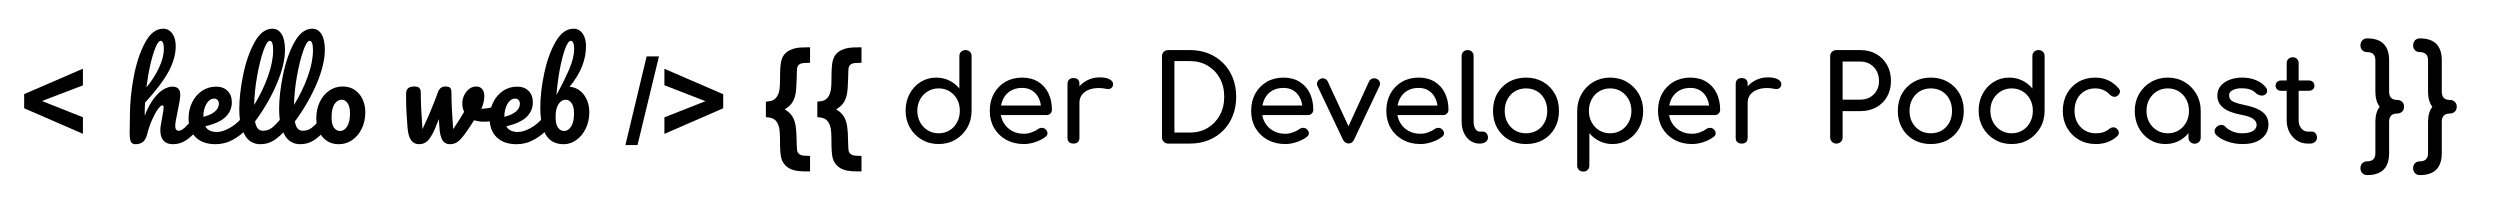 <svg version="1.1" viewBox="0.0 0.0 1336.333 107.0" fill="none" stroke="none" stroke-linecap="square" stroke-miterlimit="10" xmlns:xlink="http://www.w3.org/1999/xlink" xmlns="http://www.w3.org/2000/svg"><clipPath id="p.0"><path d="m0 0l1336.333 0l0 107.0l-1336.333 0l0 -107.0z" clip-rule="nonzero"/></clipPath><g clip-path="url(#p.0)"><path fill="#000000" fill-opacity="0.0" d="m0 0l1336.333 0l0 107.0l-1336.333 0z" fill-rule="evenodd"/><path fill="#000000" fill-opacity="0.0" d="m0.948 -1.373l1333.386 0l0 106.646l-1333.386 0z" fill-rule="evenodd"/><path fill="#000000" d="m44.323 71.529l-31.406 -13.656l0 -7.562l31.406 -13.594l0 8.906l-21.906 8.375l21.906 8.688l0 8.844z" fill-rule="nonzero"/><path fill="#000000" d="m105.232 62.185q0.844 0 1.328 0.781q0.5 0.781 0.5 2.156q0 2.609 -1.234 4.047q-3.016 3.469 -6.188 5.688q-3.156 2.219 -7.203 2.219q-3.344 0 -5.047 -1.922q-1.688 -1.938 -1.688 -5.594q0 -1.828 0.922 -6.531q0.844 -4.109 0.844 -5.688q0 -1.047 -0.719 -1.047q-0.844 0 -2.422 2.188q-1.562 2.188 -3.141 5.781q-1.562 3.594 -2.547 7.578q-1.234 5.234 -6.141 5.234q-1.953 0 -2.578 -1.406q-0.609 -1.406 -0.609 -5.062q0 -2.094 0.062 -3.328l0.062 -5.234q0 -10.062 2.047 -20.969q2.062 -10.906 6.078 -18.312q4.031 -7.422 9.641 -7.422q3.016 0 4.875 2.578q1.859 2.578 1.859 6.703q0 6.594 -3.859 13.688q-3.859 7.078 -12.547 16.547q-0.188 3.406 -0.188 7.0q2.156 -5.562 4.797 -9.047q2.641 -3.5 5.219 -5.0q2.594 -1.5 4.75 -1.5q4.25 0 4.25 4.234q0 2.547 -1.438 9.219q-1.25 5.688 -1.25 7.516q0 2.609 1.891 2.609q1.312 0 3.109 -1.594q1.797 -1.609 4.797 -5.203q0.781 -0.906 1.766 -0.906zm-19.406 -40.375q-1.172 0 -2.609 3.359q-1.438 3.359 -2.781 9.078q-1.328 5.719 -2.188 12.453q4.062 -4.766 6.703 -10.391q2.641 -5.625 2.641 -10.188q0 -2.094 -0.453 -3.203q-0.453 -1.109 -1.312 -1.109zm45.076 40.375q0.859 0 1.344 0.781q0.484 0.781 0.484 2.156q0 2.609 -1.234 4.047q-2.422 2.938 -6.828 5.422q-4.406 2.484 -9.438 2.484q-6.859 0 -10.656 -3.719q-3.781 -3.734 -3.781 -10.203q0 -4.5 1.891 -8.391q1.891 -3.891 5.25 -6.172q3.375 -2.281 7.625 -2.281q3.781 0 6.062 2.25q2.297 2.25 2.297 6.109q0 4.5 -3.234 7.734q-3.234 3.234 -10.938 5.125q1.625 3.016 6.203 3.016q2.938 0 6.688 -2.062q3.766 -2.062 6.516 -5.391q0.781 -0.906 1.75 -0.906zm-16.453 -9.484q-2.422 0 -4.094 2.812q-1.656 2.812 -1.656 6.797l0 0.125q3.859 -0.906 6.078 -2.734q2.219 -1.828 2.219 -4.25q0 -1.234 -0.688 -1.984q-0.688 -0.766 -1.859 -0.766zm37.752 9.484q0.859 0 1.344 0.781q0.484 0.781 0.484 2.156q0 2.609 -1.234 4.047q-2.812 3.469 -6.109 5.688q-3.297 2.219 -7.484 2.219q-5.75 0 -8.531 -5.219q-2.766 -5.234 -2.766 -13.531q0 -7.969 2.047 -18.156q2.062 -10.203 6.078 -17.516q4.031 -7.312 9.578 -7.312q3.141 0 4.938 2.906q1.797 2.906 1.797 8.328q0 7.781 -4.312 18.031q-4.312 10.25 -11.703 20.312q0.469 2.688 1.5 3.828q1.047 1.141 2.75 1.141q2.672 0 4.703 -1.531q2.031 -1.547 5.156 -5.266q0.797 -0.906 1.766 -0.906zm-8.031 -40.375q-1.5 0 -3.406 5.422q-1.891 5.422 -3.328 13.453q-1.438 8.031 -1.562 15.422q4.641 -7.641 7.375 -15.312q2.75 -7.688 2.75 -14.016q0 -4.969 -1.828 -4.969zm29.328 40.375q0.859 0 1.344 0.781q0.484 0.781 0.484 2.156q0 2.609 -1.234 4.047q-2.812 3.469 -6.109 5.688q-3.297 2.219 -7.484 2.219q-5.75 0 -8.531 -5.219q-2.766 -5.234 -2.766 -13.531q0 -7.969 2.047 -18.156q2.062 -10.203 6.078 -17.516q4.031 -7.312 9.578 -7.312q3.141 0 4.938 2.906q1.797 2.906 1.797 8.328q0 7.781 -4.312 18.031q-4.312 10.25 -11.703 20.312q0.469 2.688 1.5 3.828q1.047 1.141 2.75 1.141q2.672 0 4.703 -1.531q2.031 -1.547 5.156 -5.266q0.797 -0.906 1.766 -0.906zm-8.031 -40.375q-1.5 0 -3.406 5.422q-1.891 5.422 -3.328 13.453q-1.438 8.031 -1.562 15.422q4.641 -7.641 7.375 -15.312q2.75 -7.688 2.75 -14.016q0 -4.969 -1.828 -4.969zm15.609 55.266q-3.844 0 -6.562 -1.922q-2.703 -1.938 -4.078 -5.062q-1.375 -3.141 -1.375 -6.734q0 -4.969 1.859 -8.844q1.859 -3.891 5.062 -6.078q3.203 -2.203 7.188 -2.203q3.859 0 6.594 1.938q2.75 1.922 4.125 5.062q1.375 3.141 1.375 6.719q0 4.969 -1.906 8.859q-1.891 3.891 -5.125 6.078q-3.234 2.188 -7.156 2.188zm0.719 -7.062q2.219 0 3.75 -2.406q1.547 -2.422 1.547 -7.062q0 -3.594 -1.312 -5.422q-1.297 -1.828 -3.125 -1.828q-2.359 0 -3.891 2.391q-1.531 2.375 -1.531 7.078q0 3.734 1.297 5.5q1.312 1.75 3.266 1.75zm83.89 -13.125q0.188 -0.062 0.656 -0.062q0.969 0 1.484 0.656q0.531 0.641 0.531 1.75q0 2.031 -0.781 3.172q-0.781 1.141 -2.359 1.672q-3.0 0.984 -6.391 0.984q-2.875 0 -5.422 -0.797q-1.906 3.078 -4.188 6.344q-2.609 3.719 -4.469 5.094q-1.859 1.375 -4.219 1.375q-2.609 0 -3.953 -2.016q-1.344 -2.031 -1.672 -6.672l-0.312 -4.766q-2.031 5.484 -3.641 8.359q-1.594 2.875 -3.203 3.984q-1.594 1.109 -3.75 1.109q-2.672 0 -4.219 -2.094q-1.531 -2.094 -1.922 -6.594q-0.781 -9.156 -0.781 -16.016l0 -2.281q0.062 -2.156 1.172 -3.0q1.109 -0.859 3.344 -0.859q1.688 0 2.5 0.766q0.828 0.75 0.828 2.516q0 7.5 0.906 19.531q4.453 -9.344 8.172 -19.469q0.719 -1.969 1.734 -2.656q1.016 -0.688 2.453 -0.688q1.75 0 2.438 0.719q0.688 0.719 0.688 2.562q0 7.5 0.922 19.531q3.922 -5.812 5.875 -9.281q-0.984 -1.891 -0.984 -4.516q0 -2.219 0.984 -4.297q0.984 -2.094 2.672 -3.406q1.703 -1.312 3.859 -1.312q1.891 0 3.062 1.344q1.188 1.344 1.188 3.891q0 2.938 -1.562 6.734q2.469 -0.141 6.594 -0.984l1.766 -0.328zm26.12 5.297q0.859 0 1.344 0.781q0.484 0.781 0.484 2.156q0 2.609 -1.234 4.047q-2.422 2.938 -6.828 5.422q-4.406 2.484 -9.438 2.484q-6.859 0 -10.656 -3.719q-3.781 -3.734 -3.781 -10.203q0 -4.5 1.891 -8.391q1.891 -3.891 5.25 -6.172q3.375 -2.281 7.625 -2.281q3.781 0 6.062 2.25q2.297 2.25 2.297 6.109q0 4.5 -3.234 7.734q-3.234 3.234 -10.938 5.125q1.625 3.016 6.203 3.016q2.938 0 6.688 -2.062q3.766 -2.062 6.516 -5.391q0.781 -0.906 1.75 -0.906zm-16.453 -9.484q-2.422 0 -4.094 2.812q-1.656 2.812 -1.656 6.797l0 0.125q3.859 -0.906 6.078 -2.734q2.219 -1.828 2.219 -4.25q0 -1.234 -0.688 -1.984q-0.688 -0.766 -1.859 -0.766zm25.94 24.375q-6.547 0 -9.516 -5.031q-2.969 -5.031 -2.969 -14.562q0 -8.438 2.094 -18.328q2.094 -9.906 6.109 -16.859q4.016 -6.953 9.562 -6.953q3.016 0 4.844 2.578q1.828 2.578 1.828 6.703q0 5.344 -2.031 10.641q-2.031 5.297 -6.734 11.109q3.203 0.266 5.578 2.156q2.391 1.891 3.672 4.906q1.281 3.0 1.281 6.516q0 4.906 -1.938 8.828q-1.922 3.922 -5.062 6.109q-3.141 2.188 -6.719 2.188zm-3.859 -26.266q4.312 -7.906 6.891 -13.938q2.578 -6.047 2.578 -10.75q0 -2.094 -0.5 -3.203q-0.484 -1.109 -1.328 -1.109q-1.312 0 -2.844 3.891q-1.531 3.875 -2.844 10.547q-1.297 6.656 -1.953 14.562zm4.109 19.203q2.219 0 3.75 -2.406q1.547 -2.422 1.547 -7.062q0 -3.594 -1.312 -5.422q-1.297 -1.828 -3.125 -1.828q-2.297 0 -3.859 2.359q-1.562 2.344 -1.562 6.859q0 3.906 1.297 5.703q1.312 1.797 3.266 1.797z" fill-rule="nonzero"/><path fill="#000000" d="m334.301 77.529l11.344 -47.375l6.594 0l-11.469 47.375l-6.469 0zm20.844 -5.969l0 -8.844l21.938 -8.625l-21.938 -8.531l0 -8.781l31.438 13.594l0 7.5l-31.438 13.688z" fill-rule="nonzero"/><path fill="#000000" d="m409.395 62.607l0 -8.281q2.531 -0.141 3.797 -0.766q1.281 -0.625 2.203 -2.078q0.938 -1.469 1.281 -3.688q0.281 -1.656 0.281 -5.75q0 -6.703 0.625 -9.328q0.625 -2.641 2.234 -4.25q1.625 -1.609 4.734 -2.531q2.094 -0.625 6.625 -0.625l1.828 0l0 8.25q-3.828 0 -4.922 0.438q-1.078 0.422 -1.609 1.297q-0.516 0.875 -0.516 3.016q0 2.172 -0.312 8.25q-0.172 3.422 -0.891 5.547q-0.719 2.109 -1.844 3.5q-1.125 1.375 -3.438 2.859q2.031 1.172 3.328 2.75q1.297 1.562 1.984 3.812q0.688 2.234 0.906 5.984q0.234 5.734 0.234 7.328q0 2.266 0.547 3.156q0.562 0.906 1.672 1.375q1.125 0.469 4.859 0.469l0 8.281l-1.828 0q-4.656 0 -7.141 -0.75q-2.484 -0.734 -4.203 -2.469q-1.703 -1.719 -2.297 -4.266q-0.578 -2.531 -0.578 -7.984q0 -6.344 -0.547 -8.234q-0.766 -2.766 -2.297 -3.953q-1.531 -1.188 -4.719 -1.359zm27.497 0l0 -8.281q2.531 -0.141 3.797 -0.766q1.281 -0.625 2.203 -2.078q0.938 -1.469 1.281 -3.688q0.281 -1.656 0.281 -5.75q0 -6.703 0.625 -9.328q0.625 -2.641 2.234 -4.25q1.625 -1.609 4.734 -2.531q2.094 -0.625 6.625 -0.625l1.828 0l0 8.25q-3.828 0 -4.922 0.438q-1.078 0.422 -1.609 1.297q-0.516 0.875 -0.516 3.016q0 2.172 -0.312 8.25q-0.172 3.422 -0.891 5.547q-0.719 2.109 -1.844 3.5q-1.125 1.375 -3.438 2.859q2.031 1.172 3.328 2.75q1.297 1.562 1.984 3.812q0.688 2.234 0.906 5.984q0.234 5.734 0.234 7.328q0 2.266 0.547 3.156q0.562 0.906 1.672 1.375q1.125 0.469 4.859 0.469l0 8.281l-1.828 0q-4.656 0 -7.141 -0.75q-2.484 -0.734 -4.203 -2.469q-1.703 -1.719 -2.297 -4.266q-0.578 -2.531 -0.578 -7.984q0 -6.344 -0.547 -8.234q-0.766 -2.766 -2.297 -3.953q-1.531 -1.188 -4.719 -1.359z" fill-rule="nonzero"/><path fill="#000000" d="m501.732 76.997q-4.984 0 -8.984 -2.328q-4.0 -2.344 -6.344 -6.375q-2.328 -4.031 -2.328 -9.078q0 -5.062 2.141 -9.062q2.141 -4.0 5.859 -6.328q3.719 -2.344 8.391 -2.344q3.766 0 6.969 1.578q3.203 1.562 5.375 4.25l0 -17.281q0 -1.469 0.922 -2.359q0.938 -0.906 2.344 -0.906q1.469 0 2.359 0.906q0.906 0.891 0.906 2.359l0 29.188q0 5.047 -2.344 9.078q-2.328 4.031 -6.297 6.375q-3.969 2.328 -8.969 2.328zm0 -5.75q3.266 0 5.828 -1.562q2.562 -1.578 4.031 -4.328q1.469 -2.75 1.469 -6.141q0 -3.453 -1.469 -6.141q-1.469 -2.703 -4.031 -4.266q-2.562 -1.562 -5.828 -1.562q-3.188 0 -5.781 1.562q-2.594 1.562 -4.109 4.266q-1.5 2.688 -1.5 6.141q0 3.391 1.5 6.141q1.516 2.75 4.109 4.328q2.594 1.562 5.781 1.562zm45.57 5.75q-5.312 0 -9.438 -2.266q-4.125 -2.266 -6.469 -6.266q-2.328 -4.0 -2.328 -9.188q0 -5.25 2.203 -9.25q2.219 -4.0 6.109 -6.266q3.906 -2.281 8.969 -2.281q4.984 0 8.562 2.219q3.594 2.203 5.484 6.078q1.891 3.859 1.891 8.922q0 1.219 -0.844 2.016q-0.828 0.797 -2.109 0.797l-25.781 0l0 -5.125l25.594 0l-2.625 1.797q-0.062 -3.203 -1.281 -5.719q-1.219 -2.531 -3.453 -4.0q-2.234 -1.484 -5.438 -1.484q-3.656 0 -6.25 1.609q-2.578 1.594 -3.922 4.391q-1.344 2.781 -1.344 6.297q0 3.516 1.594 6.266q1.594 2.75 4.406 4.359q2.828 1.594 6.469 1.594q1.984 0 4.062 -0.734q2.094 -0.734 3.359 -1.703q0.969 -0.703 2.078 -0.734q1.125 -0.031 1.953 0.672q1.094 0.969 1.156 2.125q0.062 1.141 -1.016 1.984q-2.188 1.719 -5.422 2.812q-3.219 1.078 -6.172 1.078zm26.431 -22.141q0 -3.844 1.891 -6.875q1.891 -3.047 5.094 -4.828q3.203 -1.797 7.031 -1.797q3.844 0 5.734 1.25q1.891 1.25 1.438 2.969q-0.188 0.906 -0.734 1.391q-0.547 0.469 -1.25 0.594q-0.703 0.125 -1.531 -0.062q-4.094 -0.828 -7.359 -0.125q-3.266 0.703 -5.156 2.625q-1.891 1.922 -1.891 4.859l-3.266 0zm0.062 21.891q-1.531 0 -2.359 -0.797q-0.828 -0.797 -0.828 -2.406l0 -28.609q0 -1.531 0.828 -2.359q0.828 -0.844 2.359 -0.844q1.609 0 2.406 0.812q0.797 0.797 0.797 2.391l0 28.609q0 1.547 -0.797 2.375q-0.797 0.828 -2.406 0.828zm50.637 0q-1.422 0 -2.375 -0.953q-0.953 -0.969 -0.953 -2.375l0 -43.328q0 -1.469 0.953 -2.391q0.953 -0.938 2.375 -0.938l11.578 0q5.5 0 10.016 1.828q4.516 1.828 7.844 5.188q3.328 3.359 5.109 7.906q1.797 4.531 1.797 10.031q0 5.516 -1.797 10.094q-1.781 4.562 -5.109 7.938q-3.328 3.359 -7.844 5.188q-4.516 1.812 -10.016 1.812l-11.578 0zm3.328 -5.891l8.25 0q5.375 0 9.5 -2.453q4.125 -2.469 6.5 -6.781q2.375 -4.328 2.375 -9.906q0 -5.625 -2.375 -9.906q-2.375 -4.297 -6.5 -6.719q-4.125 -2.438 -9.5 -2.438l-8.25 0l0 38.203zm59.253 6.141q-5.312 0 -9.438 -2.266q-4.125 -2.266 -6.469 -6.266q-2.328 -4.0 -2.328 -9.188q0 -5.25 2.203 -9.25q2.219 -4.0 6.109 -6.266q3.906 -2.281 8.969 -2.281q4.984 0 8.562 2.219q3.594 2.203 5.484 6.078q1.891 3.859 1.891 8.922q0 1.219 -0.844 2.016q-0.828 0.797 -2.109 0.797l-25.781 0l0 -5.125l25.594 0l-2.625 1.797q-0.062 -3.203 -1.281 -5.719q-1.219 -2.531 -3.453 -4.0q-2.234 -1.484 -5.438 -1.484q-3.656 0 -6.25 1.609q-2.578 1.594 -3.922 4.391q-1.344 2.781 -1.344 6.297q0 3.516 1.594 6.266q1.594 2.75 4.406 4.359q2.828 1.594 6.469 1.594q1.984 0 4.062 -0.734q2.094 -0.734 3.359 -1.703q0.969 -0.703 2.078 -0.734q1.125 -0.031 1.953 0.672q1.094 0.969 1.156 2.125q0.062 1.141 -1.016 1.984q-2.188 1.719 -5.422 2.812q-3.219 1.078 -6.172 1.078zm33.855 -0.312q-1.984 0 -3.062 -2.109l-13.578 -28.609q-0.5 -1.094 -0.094 -2.141q0.422 -1.062 1.641 -1.641q1.078 -0.578 2.203 -0.188q1.125 0.375 1.703 1.469l12.672 27.328l-3.078 0l12.547 -27.328q0.578 -1.094 1.75 -1.469q1.188 -0.391 2.406 0.188q1.156 0.516 1.531 1.609q0.391 1.078 -0.125 2.172l-13.562 28.609q-0.969 2.109 -2.953 2.109zm38.401 0.312q-5.312 0 -9.438 -2.266q-4.125 -2.266 -6.469 -6.266q-2.328 -4.0 -2.328 -9.188q0 -5.25 2.203 -9.25q2.219 -4.0 6.109 -6.266q3.906 -2.281 8.969 -2.281q4.984 0 8.562 2.219q3.594 2.203 5.484 6.078q1.891 3.859 1.891 8.922q0 1.219 -0.844 2.016q-0.828 0.797 -2.109 0.797l-25.781 0l0 -5.125l25.594 0l-2.625 1.797q-0.062 -3.203 -1.281 -5.719q-1.219 -2.531 -3.453 -4.0q-2.234 -1.484 -5.438 -1.484q-3.656 0 -6.25 1.609q-2.578 1.594 -3.922 4.391q-1.344 2.781 -1.344 6.297q0 3.516 1.594 6.266q1.594 2.75 4.406 4.359q2.828 1.594 6.469 1.594q1.984 0 4.062 -0.734q2.094 -0.734 3.359 -1.703q0.969 -0.703 2.078 -0.734q1.125 -0.031 1.953 0.672q1.094 0.969 1.156 2.125q0.062 1.141 -1.016 1.984q-2.188 1.719 -5.422 2.812q-3.219 1.078 -6.172 1.078zm31.619 -0.25q-2.812 0 -5.0 -1.531q-2.172 -1.547 -3.391 -4.203q-1.203 -2.656 -1.203 -6.109l0 -34.938q0 -1.406 0.891 -2.297q0.891 -0.906 2.312 -0.906q1.406 0 2.297 0.906q0.891 0.891 0.891 2.297l0 34.938q0 2.375 0.891 3.906q0.906 1.531 2.312 1.531l1.609 0q1.266 0 2.062 0.906q0.812 0.891 0.812 2.297q0 1.406 -1.219 2.312q-1.219 0.891 -3.141 0.891l-0.125 0zm24.827 0.25q-5.172 0 -9.141 -2.266q-3.969 -2.266 -6.25 -6.266q-2.266 -4.0 -2.266 -9.188q0 -5.25 2.266 -9.25q2.281 -4.0 6.25 -6.266q3.969 -2.281 9.141 -2.281q5.125 0 9.094 2.281q3.969 2.266 6.234 6.266q2.281 4.0 2.281 9.25q0 5.188 -2.25 9.188q-2.234 4.0 -6.203 6.266q-3.969 2.266 -9.156 2.266zm0 -5.75q3.328 0 5.891 -1.531q2.562 -1.547 4.0 -4.234q1.438 -2.688 1.438 -6.203q0 -3.516 -1.438 -6.234q-1.438 -2.734 -4.0 -4.266q-2.562 -1.531 -5.891 -1.531q-3.328 0 -5.891 1.531q-2.547 1.531 -4.031 4.266q-1.469 2.719 -1.469 6.234q0 3.516 1.469 6.203q1.484 2.688 4.031 4.234q2.562 1.531 5.891 1.531zm30.606 20.469q-1.422 0 -2.344 -0.922q-0.922 -0.922 -0.922 -2.328l0 -29.188q0.062 -5.062 2.359 -9.094q2.312 -4.031 6.281 -6.359q3.969 -2.344 8.953 -2.344q5.062 0 9.031 2.344q3.969 2.328 6.297 6.359q2.344 4.031 2.344 9.094q0 5.047 -2.156 9.047q-2.141 4.0 -5.859 6.344q-3.703 2.328 -8.375 2.328q-3.781 0 -6.953 -1.562q-3.156 -1.562 -5.406 -4.25l0 17.281q0 1.406 -0.891 2.328q-0.891 0.922 -2.359 0.922zm14.328 -20.469q3.266 0 5.828 -1.562q2.562 -1.578 4.062 -4.297q1.5 -2.719 1.5 -6.109q0 -3.453 -1.5 -6.172q-1.5 -2.734 -4.062 -4.297q-2.562 -1.562 -5.828 -1.562q-3.203 0 -5.797 1.562q-2.594 1.562 -4.062 4.297q-1.469 2.719 -1.469 6.172q0 3.391 1.469 6.109q1.469 2.719 4.062 4.297q2.594 1.562 5.797 1.562zm43.836 5.75q-5.312 0 -9.438 -2.266q-4.125 -2.266 -6.469 -6.266q-2.328 -4.0 -2.328 -9.188q0 -5.25 2.203 -9.25q2.219 -4.0 6.109 -6.266q3.906 -2.281 8.969 -2.281q4.984 0 8.562 2.219q3.594 2.203 5.484 6.078q1.891 3.859 1.891 8.922q0 1.219 -0.844 2.016q-0.828 0.797 -2.109 0.797l-25.781 0l0 -5.125l25.594 0l-2.625 1.797q-0.062 -3.203 -1.281 -5.719q-1.219 -2.531 -3.453 -4.0q-2.234 -1.484 -5.438 -1.484q-3.656 0 -6.25 1.609q-2.578 1.594 -3.922 4.391q-1.344 2.781 -1.344 6.297q0 3.516 1.594 6.266q1.594 2.75 4.406 4.359q2.828 1.594 6.469 1.594q1.984 0 4.062 -0.734q2.094 -0.734 3.359 -1.703q0.969 -0.703 2.078 -0.734q1.125 -0.031 1.953 0.672q1.094 0.969 1.156 2.125q0.062 1.141 -1.016 1.984q-2.188 1.719 -5.422 2.812q-3.219 1.078 -6.172 1.078zm26.431 -22.141q0 -3.844 1.891 -6.875q1.891 -3.047 5.094 -4.828q3.203 -1.797 7.031 -1.797q3.844 0 5.734 1.25q1.891 1.25 1.438 2.969q-0.188 0.906 -0.734 1.391q-0.547 0.469 -1.25 0.594q-0.703 0.125 -1.531 -0.062q-4.094 -0.828 -7.359 -0.125q-3.266 0.703 -5.156 2.625q-1.891 1.922 -1.891 4.859l-3.266 0zm0.062 21.891q-1.531 0 -2.359 -0.797q-0.828 -0.797 -0.828 -2.406l0 -28.609q0 -1.531 0.828 -2.359q0.828 -0.844 2.359 -0.844q1.609 0 2.406 0.812q0.797 0.797 0.797 2.391l0 28.609q0 1.547 -0.797 2.375q-0.797 0.828 -2.406 0.828zm50.637 0q-1.422 0 -2.375 -0.953q-0.953 -0.969 -0.953 -2.375l0 -43.328q0 -1.469 0.953 -2.391q0.953 -0.938 2.375 -0.938l12.797 0q4.797 0 8.5 2.109q3.719 2.109 5.797 5.859q2.078 3.75 2.078 8.609q0 4.672 -2.078 8.328q-2.078 3.641 -5.797 5.688q-3.703 2.047 -8.5 2.047l-9.469 0l0 14.016q0 1.406 -0.938 2.375q-0.922 0.953 -2.391 0.953zm3.328 -23.484l9.469 0q2.938 0 5.172 -1.281q2.25 -1.281 3.531 -3.516q1.281 -2.25 1.281 -5.125q0 -3.078 -1.281 -5.406q-1.281 -2.344 -3.531 -3.688q-2.234 -1.344 -5.172 -1.344l-9.469 0l0 20.359zm47.154 23.734q-5.172 0 -9.141 -2.266q-3.969 -2.266 -6.25 -6.266q-2.266 -4.0 -2.266 -9.188q0 -5.25 2.266 -9.25q2.281 -4.0 6.25 -6.266q3.969 -2.281 9.141 -2.281q5.125 0 9.094 2.281q3.969 2.266 6.234 6.266q2.281 4.0 2.281 9.25q0 5.188 -2.25 9.188q-2.234 4.0 -6.203 6.266q-3.969 2.266 -9.156 2.266zm0 -5.75q3.328 0 5.891 -1.531q2.562 -1.547 4.0 -4.234q1.438 -2.688 1.438 -6.203q0 -3.516 -1.438 -6.234q-1.438 -2.734 -4.0 -4.266q-2.562 -1.531 -5.891 -1.531q-3.328 0 -5.891 1.531q-2.547 1.531 -4.031 4.266q-1.469 2.719 -1.469 6.234q0 3.516 1.469 6.203q1.484 2.688 4.031 4.234q2.562 1.531 5.891 1.531zm43.2 5.75q-4.984 0 -8.984 -2.328q-4.0 -2.344 -6.344 -6.375q-2.328 -4.031 -2.328 -9.078q0 -5.062 2.141 -9.062q2.141 -4.0 5.859 -6.328q3.719 -2.344 8.391 -2.344q3.766 0 6.969 1.578q3.203 1.562 5.375 4.25l0 -17.281q0 -1.469 0.922 -2.359q0.938 -0.906 2.344 -0.906q1.469 0 2.359 0.906q0.906 0.891 0.906 2.359l0 29.188q0 5.047 -2.344 9.078q-2.328 4.031 -6.297 6.375q-3.969 2.328 -8.969 2.328zm0 -5.75q3.266 0 5.828 -1.562q2.562 -1.578 4.031 -4.328q1.469 -2.75 1.469 -6.141q0 -3.453 -1.469 -6.141q-1.469 -2.703 -4.031 -4.266q-2.562 -1.562 -5.828 -1.562q-3.188 0 -5.781 1.562q-2.594 1.562 -4.109 4.266q-1.5 2.688 -1.5 6.141q0 3.391 1.5 6.141q1.516 2.75 4.109 4.328q2.594 1.562 5.781 1.562zm44.992 5.75q-5.109 0 -9.109 -2.328q-4.0 -2.344 -6.281 -6.344q-2.266 -4.0 -2.266 -9.047q0 -5.188 2.234 -9.219q2.25 -4.031 6.141 -6.297q3.906 -2.281 8.969 -2.281q3.781 0 6.906 1.438q3.141 1.438 5.641 4.328q0.891 1.016 0.625 2.109q-0.25 1.094 -1.391 1.922q-0.906 0.641 -2.0 0.422q-1.078 -0.234 -1.969 -1.125q-3.141 -3.328 -7.812 -3.328q-3.266 0 -5.766 1.5q-2.484 1.5 -3.906 4.188q-1.406 2.688 -1.406 6.344q0 3.453 1.438 6.141q1.453 2.688 4.0 4.266q2.562 1.562 5.953 1.562q2.25 0 3.938 -0.547q1.703 -0.547 3.109 -1.703q1.031 -0.828 2.109 -0.922q1.094 -0.094 1.922 0.609q1.094 0.891 1.219 2.016q0.125 1.125 -0.766 2.016q-4.609 4.281 -11.531 4.281zm37.198 0q-4.672 0 -8.391 -2.328q-3.719 -2.344 -5.859 -6.344q-2.141 -4.0 -2.141 -9.047q0 -5.062 2.328 -9.094q2.344 -4.031 6.344 -6.359q4.0 -2.344 8.984 -2.344q5.0 0 8.969 2.344q3.969 2.328 6.297 6.359q2.344 4.031 2.344 9.094l-2.5 0q0 5.047 -2.141 9.047q-2.141 4.0 -5.859 6.344q-3.703 2.328 -8.375 2.328zm1.266 -5.75q3.266 0 5.828 -1.562q2.562 -1.578 4.031 -4.297q1.469 -2.719 1.469 -6.109q0 -3.453 -1.469 -6.172q-1.469 -2.734 -4.031 -4.297q-2.562 -1.562 -5.828 -1.562q-3.188 0 -5.781 1.562q-2.594 1.562 -4.109 4.297q-1.5 2.719 -1.5 6.172q0 3.391 1.5 6.109q1.516 2.719 4.109 4.297q2.594 1.562 5.781 1.562zm14.344 5.562q-1.406 0 -2.344 -0.922q-0.922 -0.938 -0.922 -2.344l0 -9.781l1.219 -6.797l5.312 2.312l0 14.266q0 1.406 -0.938 2.344q-0.922 0.922 -2.328 0.922zm25.731 0.188q-4.484 0 -8.297 -1.375q-3.797 -1.375 -5.922 -3.484q-0.953 -1.016 -0.797 -2.328q0.156 -1.312 1.25 -2.156q1.281 -1.016 2.531 -0.859q1.25 0.156 2.141 1.125q1.094 1.219 3.484 2.281q2.406 1.047 5.344 1.047q3.719 0 5.672 -1.219q1.953 -1.219 2.016 -3.141q0.062 -1.922 -1.828 -3.328q-1.891 -1.406 -6.875 -2.297q-6.469 -1.281 -9.391 -3.844q-2.906 -2.562 -2.906 -6.266q0 -3.266 1.922 -5.406q1.922 -2.156 4.922 -3.203q3.016 -1.062 6.281 -1.062q4.219 0 7.484 1.344q3.266 1.344 5.188 3.719q0.891 1.016 0.828 2.141q-0.062 1.125 -1.078 1.891q-1.031 0.703 -2.438 0.453q-1.406 -0.266 -2.375 -1.156q-1.594 -1.547 -3.453 -2.109q-1.844 -0.578 -4.281 -0.578q-2.812 0 -4.766 0.969q-1.953 0.953 -1.953 2.797q0 1.156 0.609 2.094q0.609 0.922 2.391 1.656q1.797 0.734 5.25 1.438q4.797 0.969 7.578 2.438q2.797 1.469 4.0 3.422q1.219 1.953 1.219 4.516q0 2.938 -1.562 5.312q-1.562 2.359 -4.609 3.766q-3.031 1.406 -7.578 1.406zm34.752 -0.25q-3.203 0 -5.766 -1.625q-2.562 -1.641 -4.031 -4.453q-1.469 -2.812 -1.469 -6.344l0 -30.516q0 -1.422 0.891 -2.312q0.906 -0.891 2.312 -0.891q1.406 0 2.297 0.891q0.891 0.891 0.891 2.312l0 30.516q0 2.562 1.406 4.297q1.422 1.719 3.469 1.719l2.172 0q1.156 0 1.953 0.906q0.797 0.891 0.797 2.297q0 1.406 -1.062 2.312q-1.047 0.891 -2.719 0.891l-1.141 0zm-14.219 -28.219q-1.344 0 -2.172 -0.766q-0.828 -0.781 -0.828 -1.922q0 -1.281 0.828 -2.047q0.828 -0.781 2.172 -0.781l14.797 0q1.344 0 2.172 0.781q0.828 0.766 0.828 2.047q0 1.141 -0.828 1.922q-0.828 0.766 -2.172 0.766l-14.797 0z" fill-rule="nonzero"/><path fill="#000000" d="m1265.325 93.591q-1.578 0 -2.594 -1.047q-1.0 -1.031 -1.0 -2.625q0 -1.656 1.0 -2.672q1.016 -1.0 2.594 -1.0q4.391 0 4.391 -4.391l0 -16.766q0 -5.047 2.312 -8.0q-1.156 -1.516 -1.734 -3.531q-0.578 -2.016 -0.578 -4.531l0 -16.781q0 -4.391 -4.391 -4.391q-1.578 0 -2.594 -1.0q-1.0 -1.016 -1.0 -2.594q0 -1.594 1.0 -2.672q1.016 -1.078 2.594 -1.078q11.734 0 11.734 11.734l0 16.781q0 4.391 4.328 4.391q1.578 0 2.625 1.016q1.047 1.0 1.047 2.656q0 1.578 -1.047 2.594q-1.047 1.0 -2.625 1.0q-4.328 0 -4.328 4.406l0 16.766q0 11.734 -11.734 11.734zm28.152 0q-1.578 0 -2.594 -1.047q-1.0 -1.031 -1.0 -2.625q0 -1.656 1.0 -2.672q1.016 -1.0 2.594 -1.0q4.391 0 4.391 -4.391l0 -16.766q0 -5.047 2.312 -8.0q-1.156 -1.516 -1.734 -3.531q-0.578 -2.016 -0.578 -4.531l0 -16.781q0 -4.391 -4.391 -4.391q-1.578 0 -2.594 -1.0q-1.0 -1.016 -1.0 -2.594q0 -1.594 1.0 -2.672q1.016 -1.078 2.594 -1.078q11.734 0 11.734 11.734l0 16.781q0 4.391 4.328 4.391q1.578 0 2.625 1.016q1.047 1.0 1.047 2.656q0 1.578 -1.047 2.594q-1.047 1.0 -2.625 1.0q-4.328 0 -4.328 4.406l0 16.766q0 11.734 -11.734 11.734z" fill-rule="nonzero"/></g></svg>